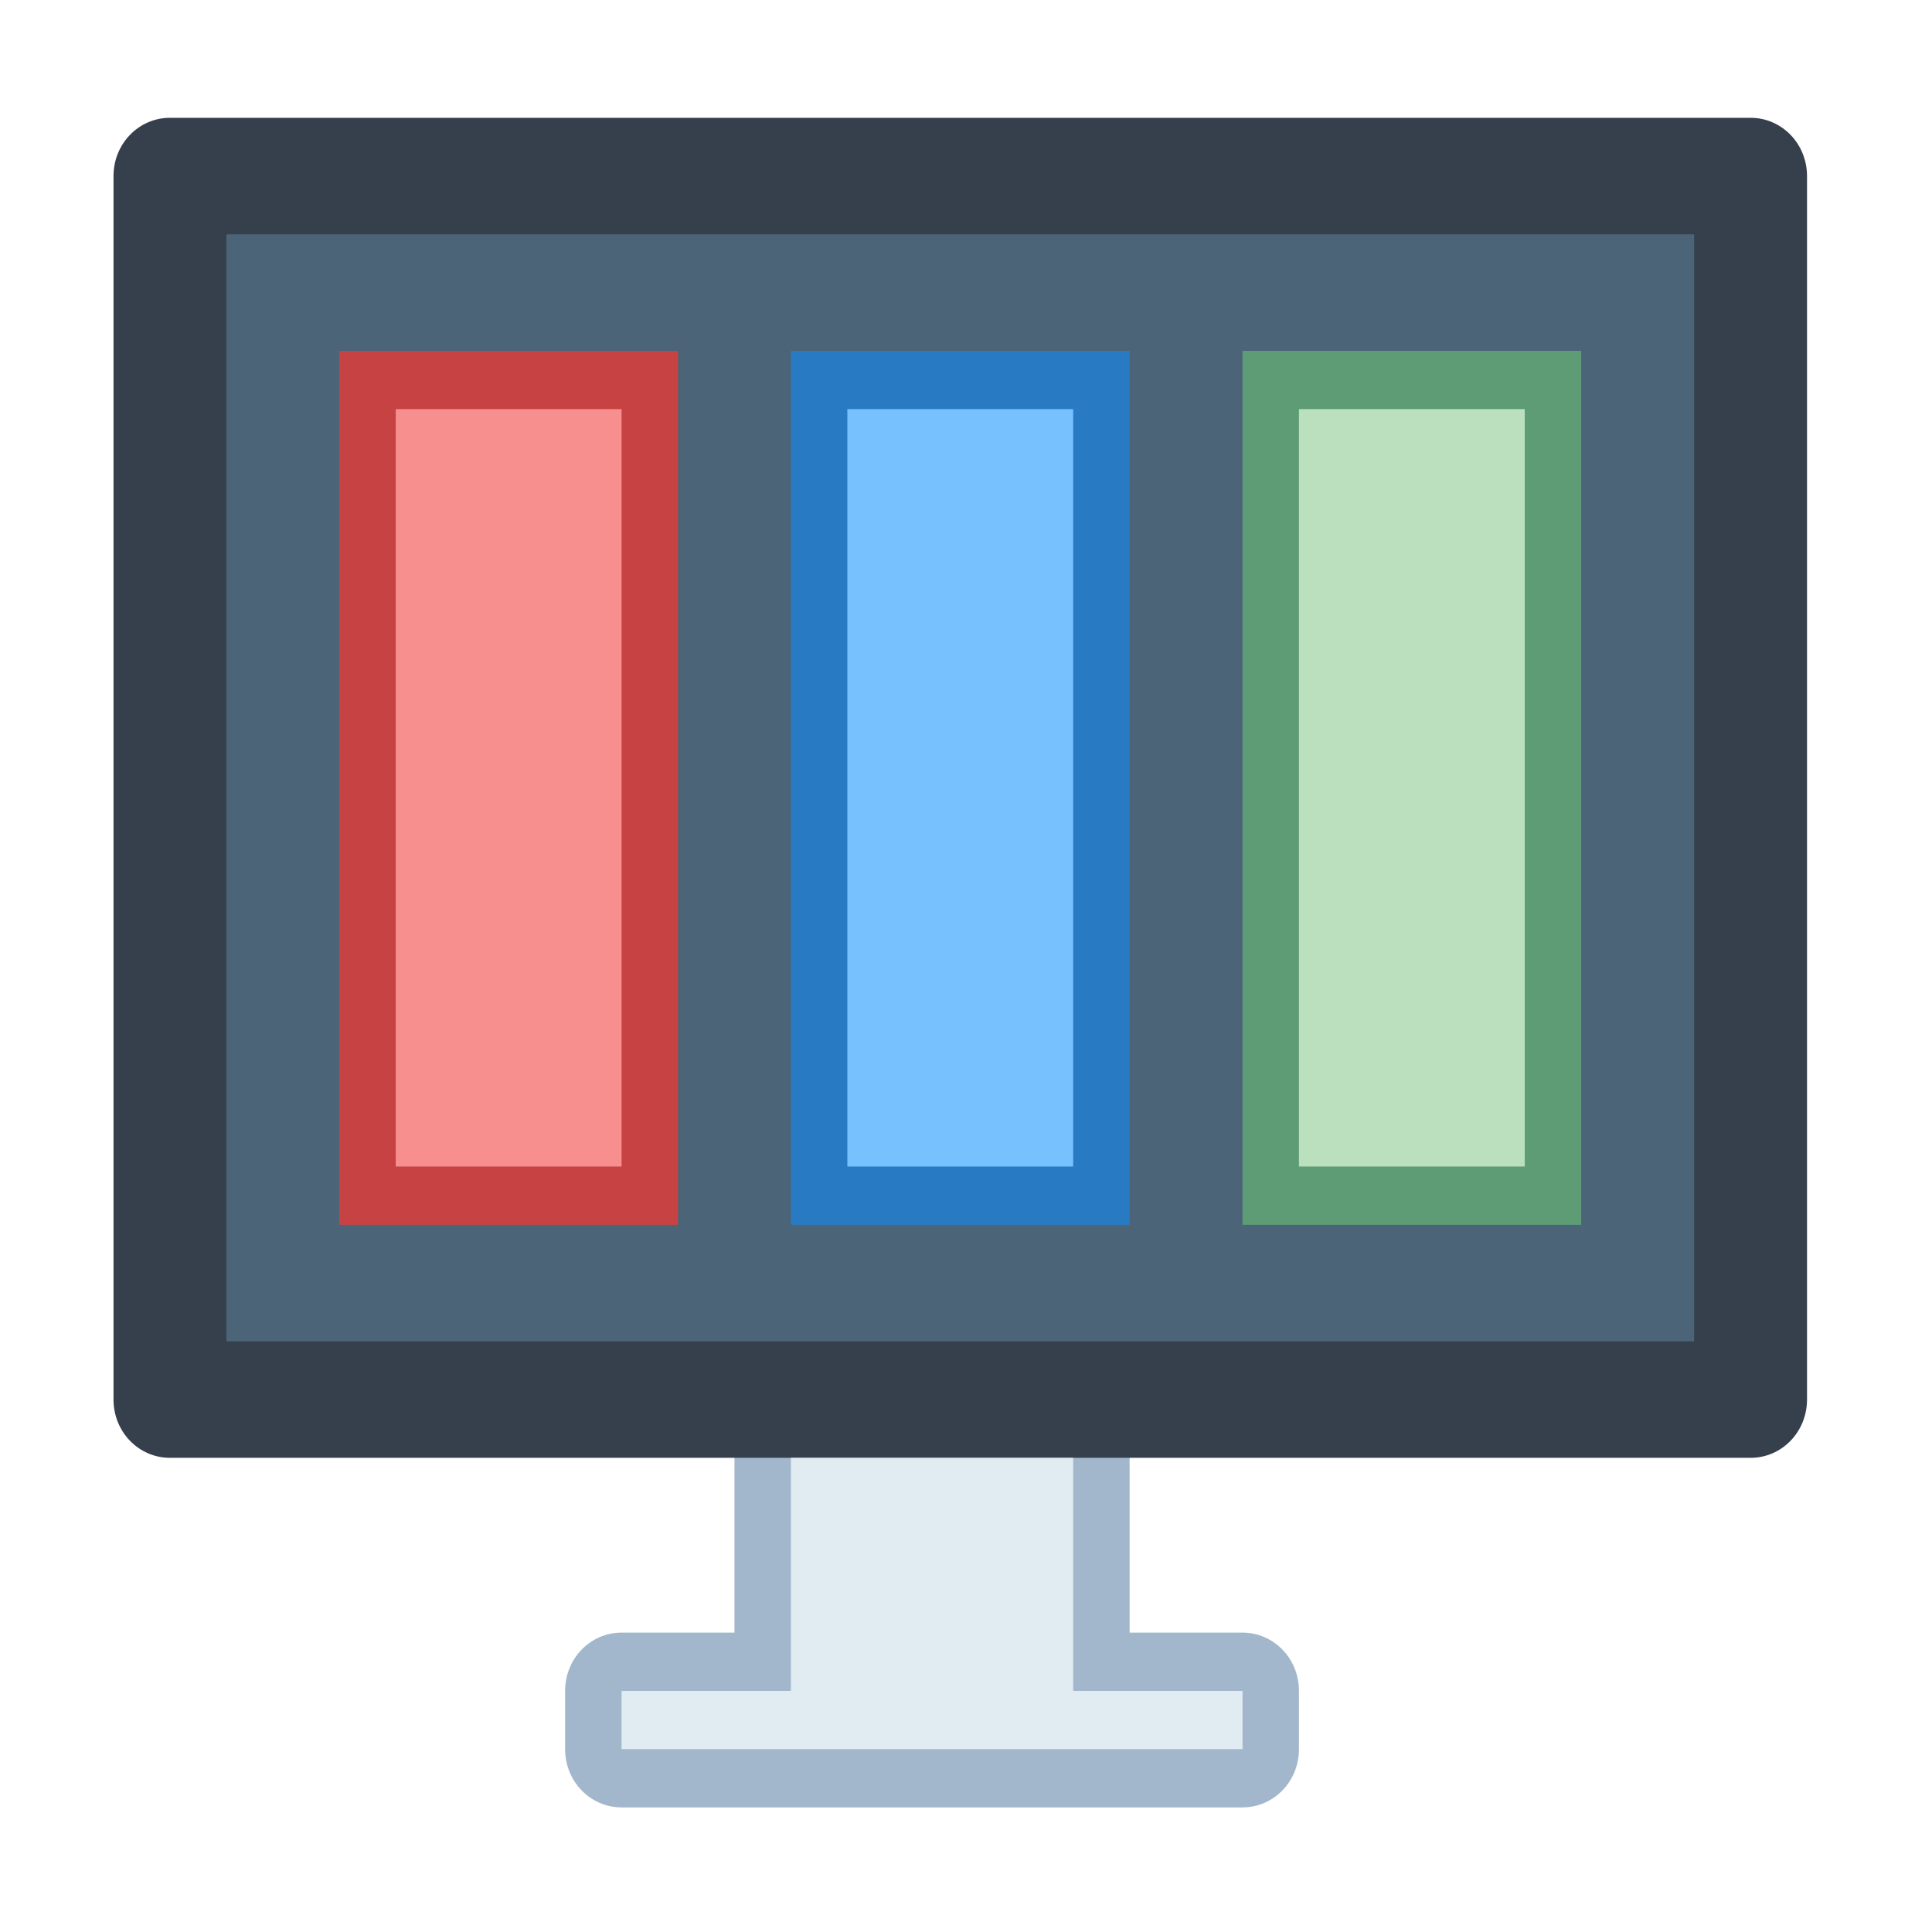 <?xml version="1.0" encoding="UTF-8" standalone="no"?>
<!-- Created with Inkscape (http://www.inkscape.org/) -->

<svg
   width="32"
   height="32"
   viewBox="0 0 32 32"
   version="1.1"
   id="svg8"
   inkscape:version="1.4.2 (ebf0e940d0, 2025-05-08)"
   sodipodi:docname="preferences-desktop-display.svg"
   xmlns:inkscape="http://www.inkscape.org/namespaces/inkscape"
   xmlns:sodipodi="http://sodipodi.sourceforge.net/DTD/sodipodi-0.dtd"
   xmlns="http://www.w3.org/2000/svg"
   xmlns:svg="http://www.w3.org/2000/svg"
   xmlns:rdf="http://www.w3.org/1999/02/22-rdf-syntax-ns#"
   xmlns:cc="http://creativecommons.org/ns#"
   xmlns:dc="http://purl.org/dc/elements/1.1/">
  <title
     id="title7895">Antu icon Theme</title>
  <defs
     id="defs2" />
  <sodipodi:namedview
     id="base"
     pagecolor="#ffffff"
     bordercolor="#666666"
     borderopacity="1.0"
     inkscape:pageopacity="0.0"
     inkscape:pageshadow="2"
     inkscape:zoom="15.839192"
     inkscape:cx="-10.575034"
     inkscape:cy="17.425131"
     inkscape:document-units="px"
     inkscape:current-layer="layer1"
     showgrid="true"
     units="px"
     inkscape:window-width="2560"
     inkscape:window-height="1367"
     inkscape:window-x="0"
     inkscape:window-y="0"
     inkscape:window-maximized="1"
     objecttolerance="10"
     gridtolerance="10"
     guidetolerance="10"
     inkscape:showpageshadow="2"
     inkscape:pagecheckerboard="0"
     inkscape:deskcolor="#d1d1d1">
    <inkscape:grid
       type="xygrid"
       id="grid7897"
       empspacing="4"
       originx="0"
       originy="0"
       spacingy="1"
       spacingx="1"
       units="px" />
  </sodipodi:namedview>
  <g
     inkscape:label="Capa 1"
     inkscape:groupmode="layer"
     id="layer1"
     transform="translate(0,-282.65)">
    <g
       id="g1614"
       transform="matrix(0.935,0,0,0.965,17.775,4.124)">
      <path
         inkscape:connector-curvature="0"
         style="fill:#a3b7cc;fill-opacity:1;stroke-width:1"
         d="m -6,312.65 v 4 h -2 c -0.554,0 -1,0.446 -1,1 v 1 c 0,0.554 0.446,1 1,1 H 3 c 0.554,0 1,-0.446 1,-1 v -1 c 0,-0.554 -0.446,-1 -1,-1 H 1 v -4 z"
         id="rect14071" />
      <path
         inkscape:connector-curvature="0"
         style="fill:#36404d;fill-opacity:1;stroke-width:1"
         d="m -16,290.65 h 28 c 0.554,0 1,0.446 1,1 v 21 c 0,0.554 -0.446,1 -1,1 h -28 c -0.554,0 -1,-0.446 -1,-1 v -21 c 0,-0.554 0.446,-1 1,-1 z"
         id="rect14065" />
      <path
         inkscape:connector-curvature="0"
         style="fill:#e1ebf2;fill-opacity:1;stroke-width:1"
         d="m -5,313.65 v 4 h -3 v 1 H -5 -2.26e-6 3 v -1 H -2.26e-6 v -4 z"
         id="rect14067" />
      <path
         inkscape:connector-curvature="0"
         style="fill:#4b6477;fill-opacity:1;stroke-width:1"
         d="m -15,292.65 h 26 v 19 h -26 z"
         id="rect14076" />
      <path
         inkscape:connector-curvature="0"
         style="fill:#c74343;fill-opacity:1;stroke-width:1"
         d="m -13,294.65 h 6 v 15 h -6 z"
         id="rect14078" />
      <path
         inkscape:connector-curvature="0"
         style="fill:#287bc2;fill-opacity:1;stroke-width:1"
         d="m -5,294.65 h 6 v 15 H -5 Z"
         id="rect14080" />
      <path
         inkscape:connector-curvature="0"
         style="fill:#5e9c76;fill-opacity:1;stroke-width:1"
         d="m 3,294.65 h 6 v 15 h -6 z"
         id="rect14082" />
      <path
         inkscape:connector-curvature="0"
         style="fill:#f78f8f;fill-opacity:1;stroke-width:1"
         d="m -12,295.65 h 4 v 13 h -4 z"
         id="rect14084" />
      <path
         inkscape:connector-curvature="0"
         style="fill:#78c1ff;fill-opacity:1;stroke-width:1"
         d="M -4,295.65 H -3.26e-6 v 13 H -4 Z"
         id="rect14086" />
      <path
         inkscape:connector-curvature="0"
         style="fill:#bae0bd;fill-opacity:1;stroke-width:1"
         d="m 4,295.65 h 4 v 13 h -4 z"
         id="rect14088" />
    </g>
  </g>
</svg>
